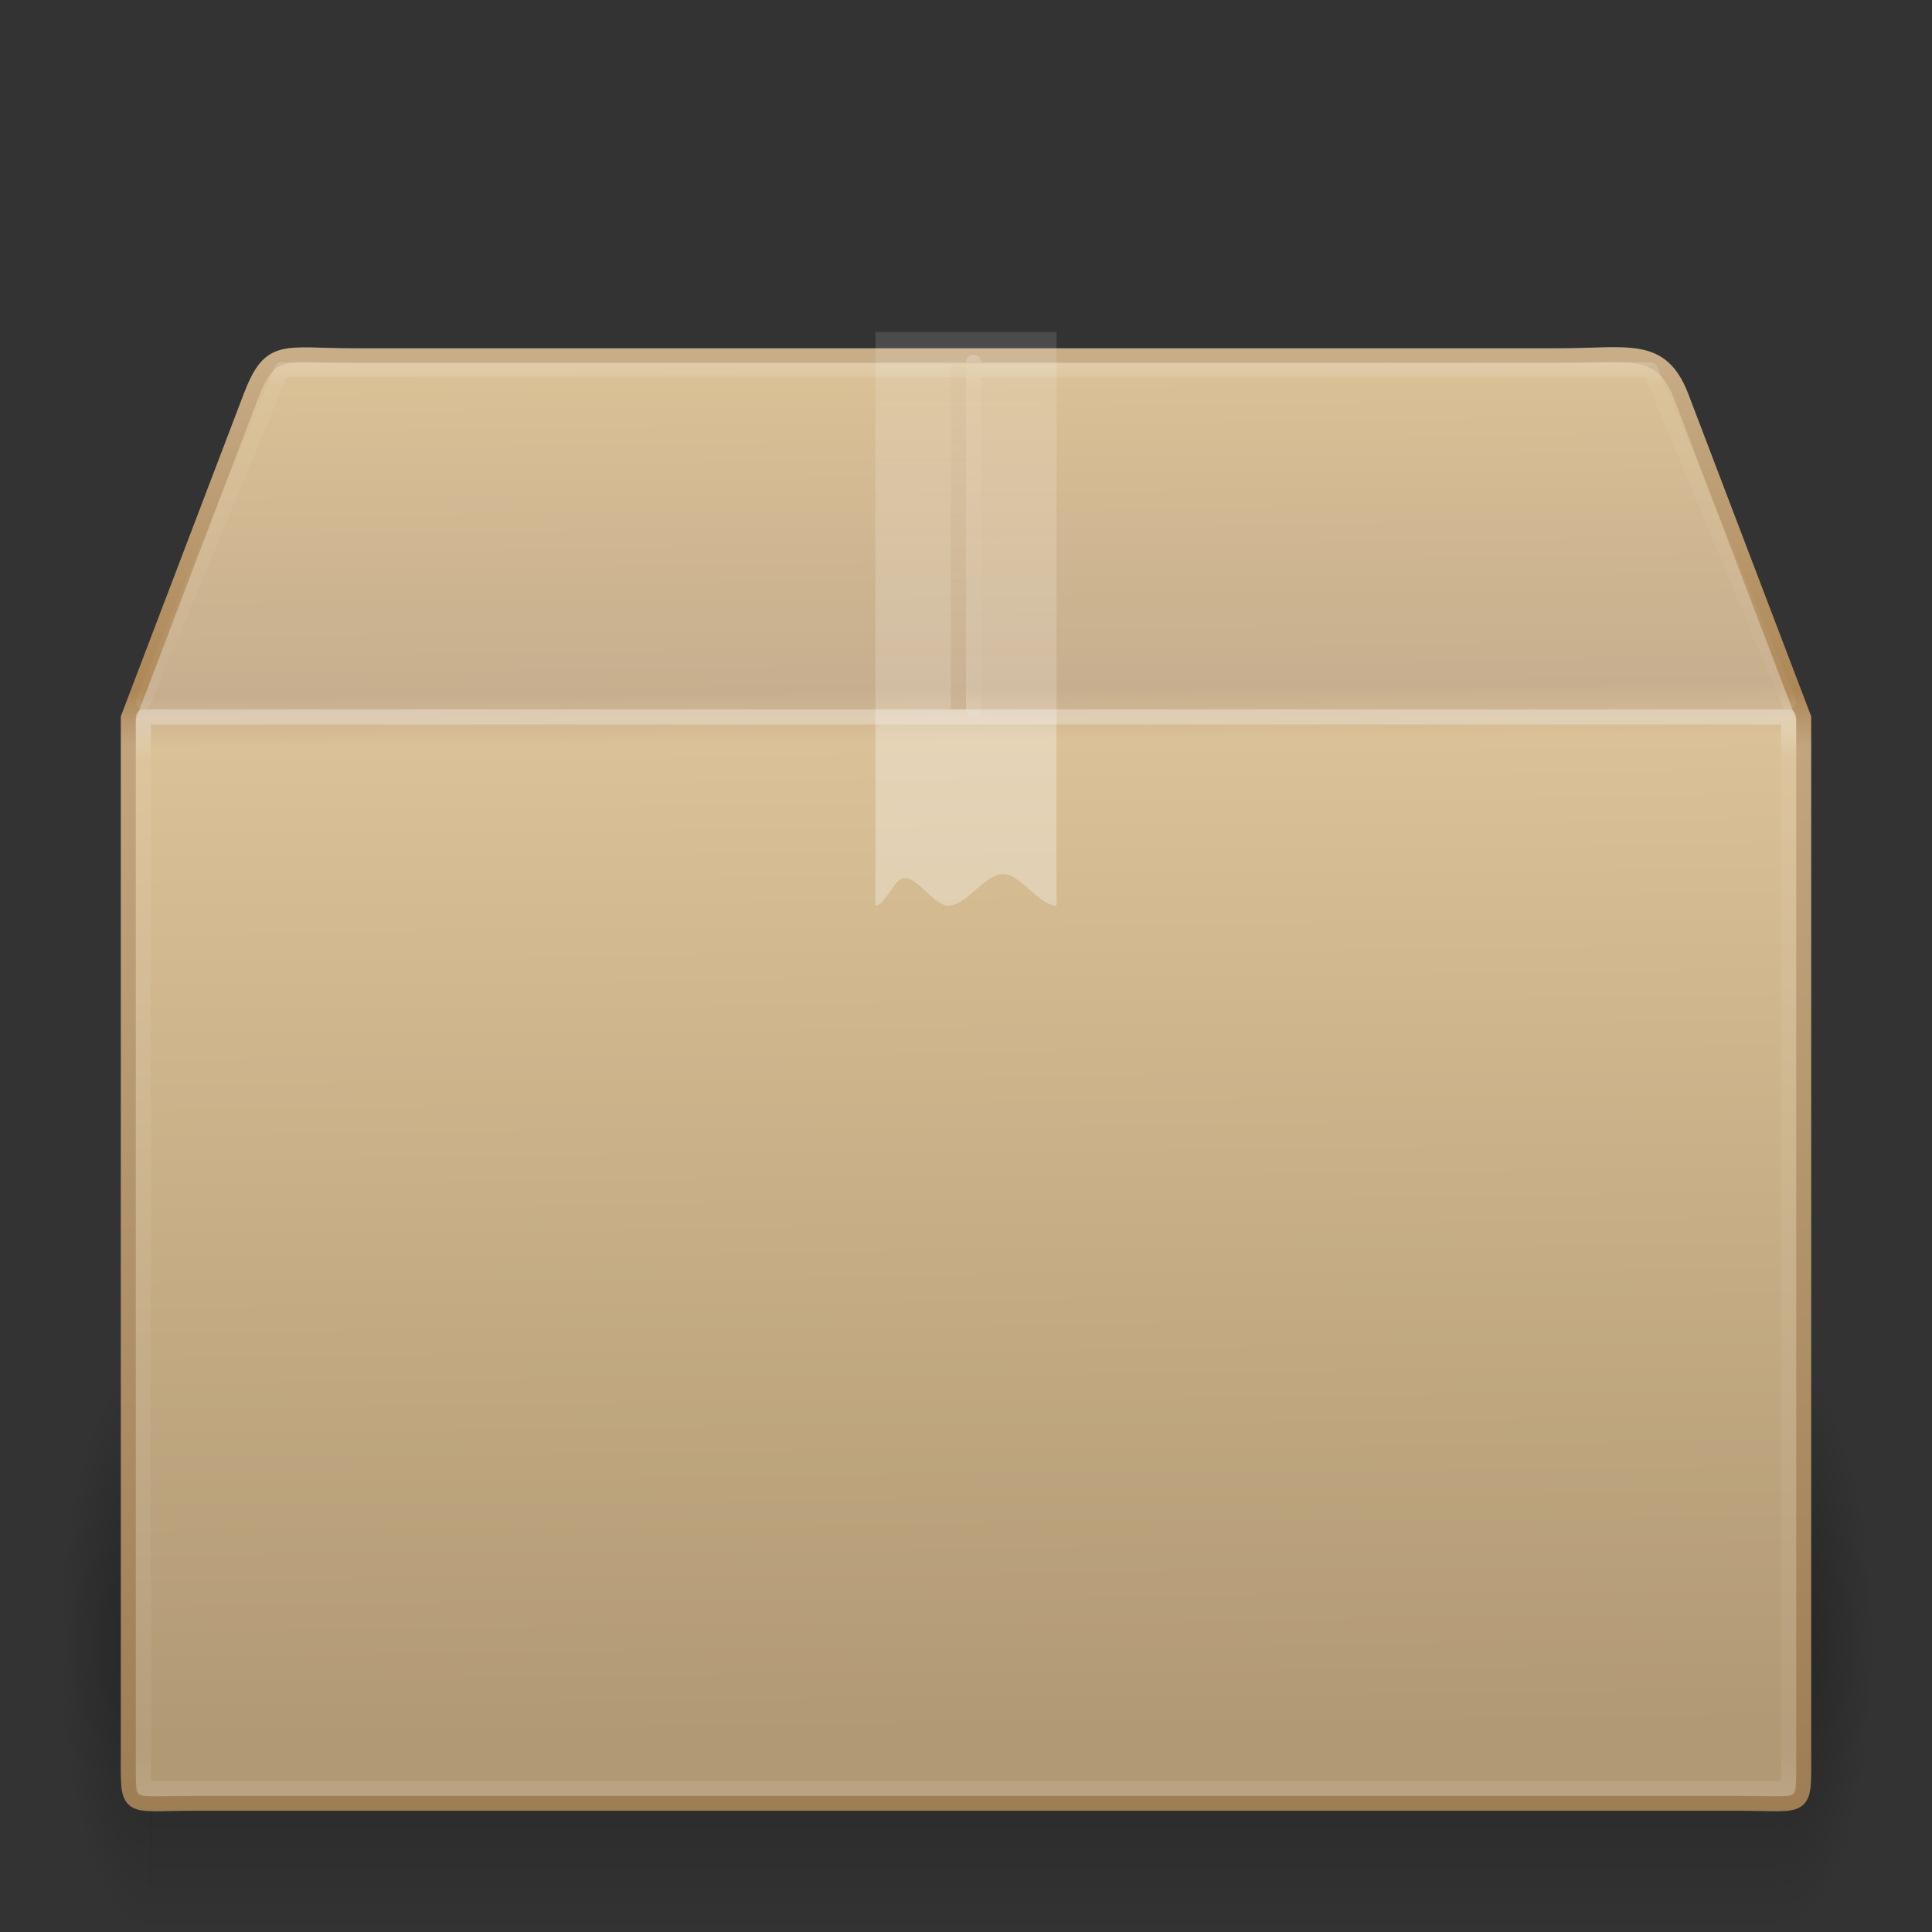 <?xml version="1.0" encoding="UTF-8" standalone="no"?>
<svg
   xmlns:dc="http://purl.org/dc/elements/1.1/"
   xmlns:cc="http://creativecommons.org/ns#"
   xmlns:rdf="http://www.w3.org/1999/02/22-rdf-syntax-ns#"
   xmlns:svg="http://www.w3.org/2000/svg"
   xmlns="http://www.w3.org/2000/svg"
   xmlns:xlink="http://www.w3.org/1999/xlink"
   id="svg4164"
   height="128"
   width="128"
   version="1.1">
  <rect width="100%" height="100%" fill="#333333" stroke="none"/>
  <defs
     id="defs4166">
    <linearGradient
       gradientTransform="matrix(2.946,0,0,0.595,-6.703,-42.77)"
       gradientUnits="userSpaceOnUse"
       xlink:href="#linearGradient3878"
       id="linearGradient4092"
       y2="43"
       x2="24"
       y1="4.318"
       x1="24" />
    <linearGradient
       id="linearGradient3878">
      <stop
         offset="0"
         style="stop-color:#ffffff;stop-opacity:1"
         id="stop3880" />
      <stop
         offset="0.084"
         style="stop-color:#ffffff;stop-opacity:0.235"
         id="stop3882" />
      <stop
         offset="0.951"
         style="stop-color:#ffffff;stop-opacity:0.157"
         id="stop3884" />
      <stop
         offset="1"
         style="stop-color:#ffffff;stop-opacity:0.392"
         id="stop3886" />
    </linearGradient>
    <linearGradient
       gradientTransform="matrix(2.946,0,0,1.919,-6.703,-27.054)"
       gradientUnits="userSpaceOnUse"
       xlink:href="#linearGradient3977"
       id="linearGradient3033"
       y2="43"
       x2="24"
       y1="5.564"
       x1="24" />
    <linearGradient
       id="linearGradient3977">
      <stop
         offset="0"
         style="stop-color:#ffffff;stop-opacity:1"
         id="stop3979" />
      <stop
         offset="0.036"
         style="stop-color:#ffffff;stop-opacity:0.235"
         id="stop3981" />
      <stop
         offset="0.951"
         style="stop-color:#ffffff;stop-opacity:0.157"
         id="stop3983" />
      <stop
         offset="1"
         style="stop-color:#ffffff;stop-opacity:0.392"
         id="stop3985" />
    </linearGradient>
    <linearGradient
       gradientTransform="matrix(3,0,0,2.714,-8,-63.714)"
       gradientUnits="userSpaceOnUse"
       xlink:href="#linearGradient3827"
       id="linearGradient3397"
       y2="8"
       x2="26"
       y1="22"
       x1="26" />
    <linearGradient
       id="linearGradient3827">
      <stop
         offset="0"
         style="stop-color:#ffffff;stop-opacity:1"
         id="stop3829" />
      <stop
         offset="0.302"
         style="stop-color:#ffffff;stop-opacity:1"
         id="stop4295" />
      <stop
         offset="0.344"
         style="stop-color:#ffffff;stop-opacity:0.643"
         id="stop4293" />
      <stop
         offset="1"
         style="stop-color:#ffffff;stop-opacity:0.391"
         id="stop3832" />
    </linearGradient>
    <linearGradient
       gradientTransform="translate(0,-64)"
       gradientUnits="userSpaceOnUse"
       xlink:href="#linearGradient4793"
       id="linearGradient3164"
       y2="23.5"
       x2="63.5"
       y1="47.5"
       x1="63.5" />
    <linearGradient
       id="linearGradient4793">
      <stop
         offset="0"
         style="stop-color:#ad8757;stop-opacity:1"
         id="stop4795" />
      <stop
         offset="1"
         style="stop-color:#c7ad88;stop-opacity:0.392"
         id="stop4797" />
    </linearGradient>
    <linearGradient
       gradientTransform="matrix(3.471,0,0,4.149,-17.402,-103.823)"
       gradientUnits="userSpaceOnUse"
       xlink:href="#linearGradient3199-7-8"
       id="linearGradient3219-8-6"
       y2="37.277"
       x2="24.997"
       y1="15.378"
       x1="24.823" />
    <linearGradient
       id="linearGradient3199-7-8">
      <stop
         offset="0"
         style="stop-color:#dac196;stop-opacity:1"
         id="stop3201-7-0" />
      <stop
         offset="0.239"
         style="stop-color:#c7ae8e;stop-opacity:1"
         id="stop3203-6-2" />
      <stop
         offset="0.276"
         style="stop-color:#dac197;stop-opacity:1"
         id="stop3205-7-1" />
      <stop
         offset="1"
         style="stop-color:#b19974;stop-opacity:1"
         id="stop3207-3-0" />
    </linearGradient>
    <linearGradient
       gradientTransform="matrix(2.707,0,0,2.665,-0.97,-63.079)"
       gradientUnits="userSpaceOnUse"
       xlink:href="#linearGradient3295-5-1"
       id="linearGradient3221-5"
       y2="45.042"
       x2="15.464"
       y1="7.976"
       x1="15.464" />
    <linearGradient
       id="linearGradient3295-5-1">
      <stop
         offset="0"
         style="stop-color:#c9af8b;stop-opacity:1"
         id="stop3297-6-1" />
      <stop
         offset="0.239"
         style="stop-color:#ad8757;stop-opacity:1"
         id="stop3299-3-0" />
      <stop
         offset="0.276"
         style="stop-color:#c2a57f;stop-opacity:1"
         id="stop3301-9-8" />
      <stop
         offset="1"
         style="stop-color:#9d7d53;stop-opacity:1"
         id="stop3303-4-5" />
    </linearGradient>
    <radialGradient
       gradientTransform="matrix(1.204,0,0,3.8,112.061,-202.7)"
       gradientUnits="userSpaceOnUse"
       xlink:href="#linearGradient3681"
       id="radialGradient3188"
       fy="41.5"
       fx="5"
       r="5"
       cy="41.5"
       cx="5" />
    <linearGradient
       id="linearGradient3681">
      <stop
         offset="0"
         style="stop-color:#000000;stop-opacity:1"
         id="stop3683" />
      <stop
         offset="1"
         style="stop-color:#000000;stop-opacity:0"
         id="stop3685" />
    </linearGradient>
    <linearGradient
       gradientTransform="matrix(4.702,0,0,3.455,-46.498,-94.909)"
       gradientUnits="userSpaceOnUse"
       xlink:href="#linearGradient3703"
       id="linearGradient3191"
       y2="35"
       x2="17.554"
       y1="46"
       x1="17.554" />
    <linearGradient
       id="linearGradient3703">
      <stop
         offset="0"
         style="stop-color:#000000;stop-opacity:0"
         id="stop3705" />
      <stop
         offset="0.5"
         style="stop-color:#000000;stop-opacity:1"
         id="stop3711" />
      <stop
         offset="1"
         style="stop-color:#000000;stop-opacity:0"
         id="stop3707" />
    </linearGradient>
    <radialGradient
       gradientTransform="matrix(1.204,0,0,3.8,-16.018,-202.7)"
       gradientUnits="userSpaceOnUse"
       xlink:href="#linearGradient3681"
       id="radialGradient4162"
       fy="41.5"
       fx="5"
       r="5"
       cy="41.5"
       cx="5" />
  </defs>
  <g
     id="layer1"
     transform="translate(0,64)">
    <rect
       style="opacity:0.3;fill:url(#radialGradient4162);fill-opacity:1;stroke:none"
       id="rect2484"
       transform="scale(-1,-1)"
       y="-64"
       x="-10"
       height="38"
       width="6" />
    <rect
       style="opacity:0.3;fill:url(#linearGradient3191);fill-opacity:1;stroke:none"
       id="rect2486"
       y="26"
       x="9.921"
       height="38"
       width="108.137" />
    <rect
       style="opacity:0.3;fill:url(#radialGradient3188);fill-opacity:1;stroke:none;display:inline"
       id="rect3444"
       transform="scale(1,-1)"
       y="-64"
       x="118.079"
       height="38"
       width="6" />
    <path
       style="color:#000000;fill:url(#linearGradient3219-8-6);fill-opacity:1;fill-rule:nonzero;stroke:url(#linearGradient3221-5);stroke-width:0.994;stroke-linecap:round;stroke-linejoin:miter;stroke-miterlimit:4;stroke-opacity:1;stroke-dasharray:none;stroke-dashoffset:0;marker:none;visibility:visible;display:block;overflow:visible;enable-background:accumulate"
       id="path2488"
       d="m 23.423,-40.43 79.853,0 c 4.662,0 6.759,-0.764 8.098,2.665 l 8.126,21.317 0,68.411 c 0,4.139 0.279,3.507 -4.383,3.507 l -102.234,0 c -4.662,0 -4.383,0.632 -4.383,-3.507 l 0,-68.411 8.126,-21.317 c 1.302,-3.359 2.135,-2.665 6.797,-2.665 z" />
    <path
       style="opacity:0.4;fill:none;stroke:url(#linearGradient3164);stroke-width:1px;stroke-linecap:butt;stroke-linejoin:miter;stroke-opacity:1"
       id="path4763"
       d="m 63.5,-40 0,23" />
    <path
       style="opacity:0.3;fill:url(#linearGradient3397);fill-opacity:1;fill-rule:nonzero;stroke:none;stroke-width:1;marker:none;visibility:visible;display:inline;overflow:visible;enable-background:accumulate"
       id="rect3326-4"
       d="m 58,-42 c 4,0 8,0 12,0 0,12.667 0,25.333 0,38 -1.181,0 -2.362,-2.093 -3.544,-2.093 C 65.247,-6.093 64.038,-4 62.828,-4 61.855,-4 60.881,-5.831 59.908,-5.831 59.272,-5.831 58.636,-4 58,-4 c 0,-12.667 0,-25.333 0,-38 z" />
    <path
       style="opacity:0.3;fill:none;stroke:url(#linearGradient3033);stroke-width:1;stroke-linecap:round;stroke-linejoin:round;stroke-miterlimit:4;stroke-opacity:1;stroke-dasharray:none;stroke-dashoffset:0"
       id="rect6741-1"
       d="m 118.5,54.5 -109,0 0,-71 109,0 z" />
    <path
       style="opacity:0.2;fill:none;stroke:url(#linearGradient4092);stroke-width:1;stroke-linecap:round;stroke-linejoin:round;stroke-miterlimit:4;stroke-opacity:1;stroke-dasharray:none;stroke-dashoffset:0"
       id="rect6741-1-1"
       d="m 9.5,-17.5 9.159,-22 90.682,0 9.159,22 m -54,-22.5 0,23" />
  </g>
</svg>

